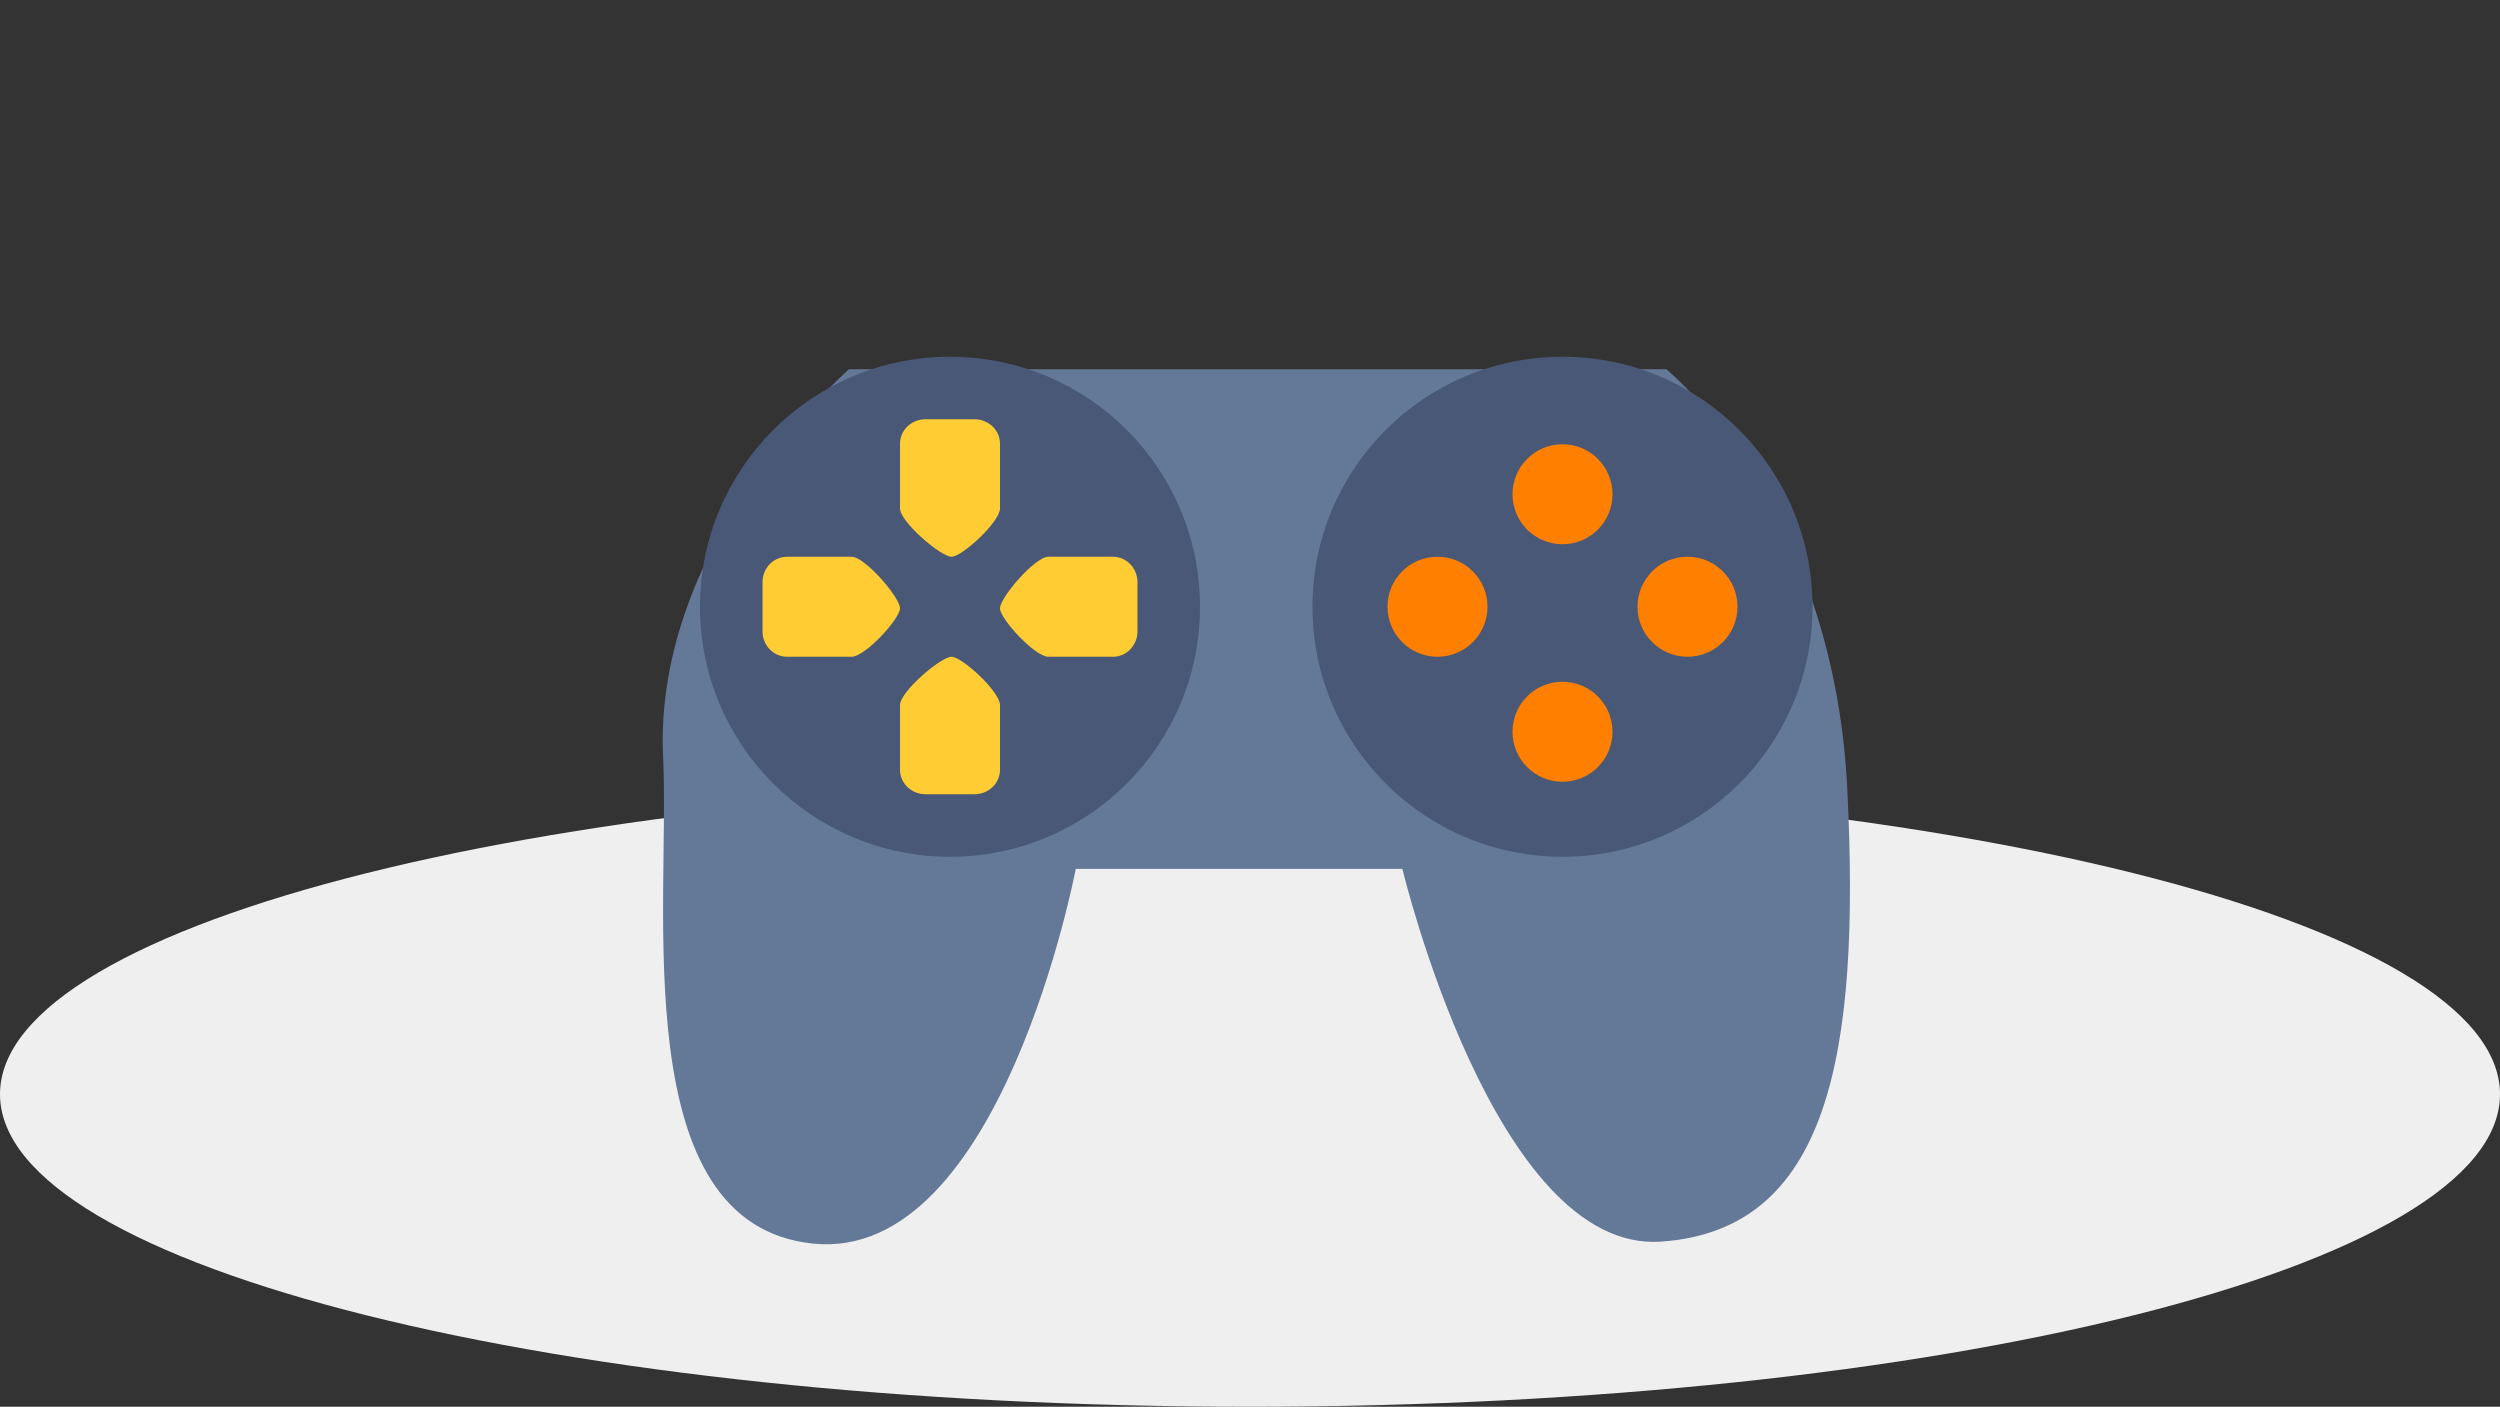 <?xml version="1.0" encoding="utf-8"?>
<!-- Generator: Adobe Illustrator 16.0.0, SVG Export Plug-In . SVG Version: 6.00 Build 0)  -->
<!DOCTYPE svg PUBLIC "-//W3C//DTD SVG 1.1//EN" "http://www.w3.org/Graphics/SVG/1.1/DTD/svg11.dtd">
<svg version="1.1" id="层_1" xmlns="http://www.w3.org/2000/svg" xmlns:xlink="http://www.w3.org/1999/xlink" x="0px" y="0px"
	 width="200px" height="112.54px" viewBox="0 0 200 112.54" enable-background="new 0 0 200 112.54" xml:space="preserve">
<rect x="0" y="0" width="200" height="112.54" fill="#333333" stroke="none"/>
<g>
	<path fill="#EFEFEF" d="M0,87.54c0-13.81,44.77-25,100-25c55.23,0,100,11.19,100,25c0,13.811-44.77,25-100,25
		C44.77,112.54,0,101.35,0,87.54z"/>
	<g>
		<path fill="#647898" d="M67.92,29.54h65.391c0,0,13.34,10.85,14.469,33.509c1.08,21.531-1.559,35.361-14.899,36.281
			c-13.34,0.92-20.69-29.82-20.69-29.82H86.06c0,0-5.96,31.5-21,29.979c-15.05-1.53-11.44-27.01-12.01-38.88
			C52.2,43.229,67.92,29.54,67.92,29.54z"/>
		<g>
			<path fill="#485876" d="M56,48.54c0-11.05,8.95-20,20-20s20,8.95,20,20s-8.95,20-20,20S56,59.588,56,48.54z"/>
			<path fill="#FFCC33" d="M62.96,44.54h5.17c1.08,0,3.87,3.27,3.87,4.12s-2.79,3.88-3.87,3.88h-5.17c-1.08,0-1.96-0.91-1.96-2.04
				v-3.92C61,45.45,61.88,44.54,62.96,44.54z"/>
			<path fill="#FFCC33" d="M89.04,44.54h-5.17c-1.08,0-3.87,3.27-3.87,4.12s2.79,3.88,3.87,3.88h5.17c1.08,0,1.96-0.91,1.96-2.04
				v-3.92C91,45.45,90.12,44.54,89.04,44.54z"/>
			<path fill="#FFCC33" d="M72,61.581v-5.17c0-1.08,3.27-3.87,4.12-3.87S80,55.33,80,56.41v5.17c0,1.08-0.91,1.959-2.04,1.959h-3.92
				C72.91,63.54,72,62.661,72,61.581z"/>
			<path fill="#FFCC33" d="M72,35.5v5.17c0,1.08,3.27,3.87,4.12,3.87S80,41.75,80,40.669V35.5c0-1.08-0.91-1.96-2.04-1.96h-3.92
				C72.91,33.54,72,34.419,72,35.5z"/>
		</g>
		<g>
			<path fill="#485876" d="M105,48.54c0-11.05,8.95-20,20-20s20,8.95,20,20s-8.95,20-20,20S105,59.588,105,48.54z"/>
			<circle fill="#FF8000" cx="125" cy="39.54" r="4"/>
			<circle fill="#FF8000" cx="115" cy="48.54" r="4"/>
			<circle fill="#FF8000" cx="135" cy="48.54" r="4"/>
			<circle fill="#FF8000" cx="125" cy="58.54" r="4"/>
		</g>
	</g>
</g>
</svg>

